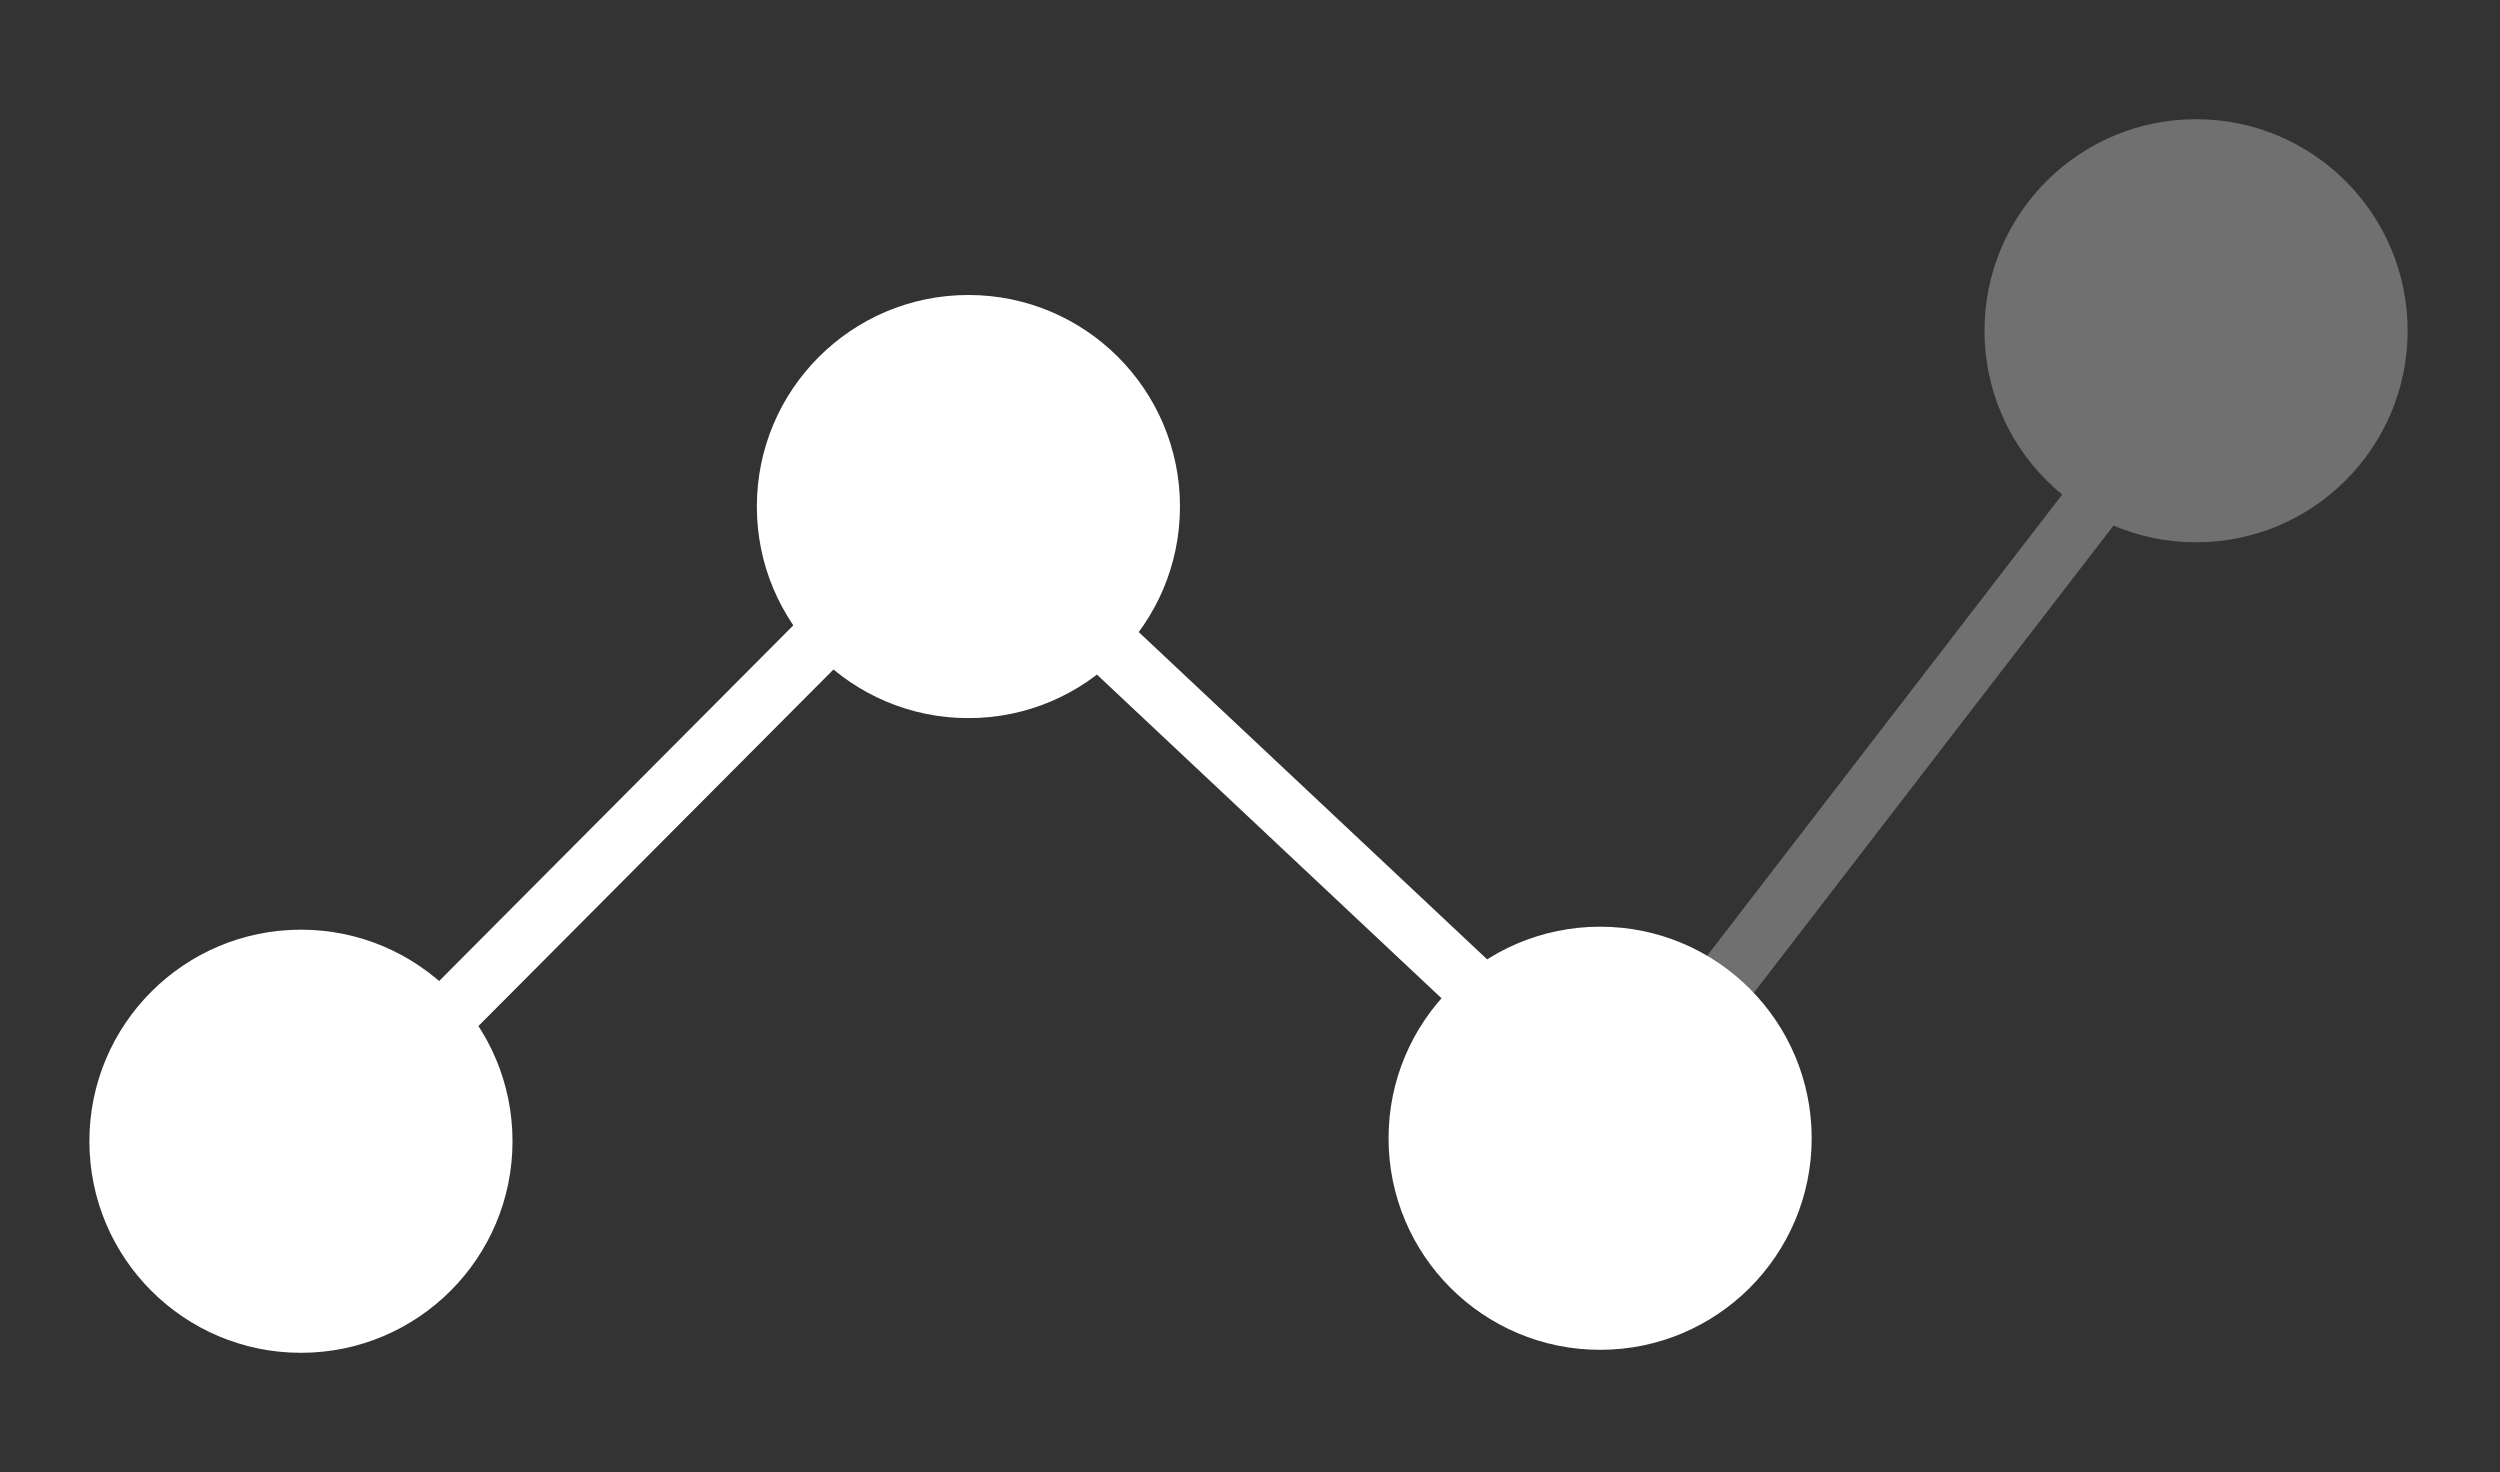 <?xml version="1.0" encoding="utf-8"?>
<!-- Generator: Adobe Illustrator 21.0.0, SVG Export Plug-In . SVG Version: 6.00 Build 0)  -->
<svg version="1.1" id="Слой_1" xmlns="http://www.w3.org/2000/svg" xmlns:xlink="http://www.w3.org/1999/xlink" x="0px" y="0px"
	 viewBox="0 0 83.9 49.4" style="enable-background:new 0 0 83.9 49.4;" xml:space="preserve">
<rect x="0" y="0" width="83.9" height="49.4" fill="#333333" stroke="none"/>
<style type="text/css">
	.st0{fill:none;stroke:#FFFFFF;stroke-width:2;}
	.st1{fill:#FFFFFF;}
	.st2{opacity:0.3;}
	.st3{fill-opacity:0;}
</style>
<g>
	<path class="st0" d="M9.5,39.6l23.7-23.8"/>
	<ellipse class="st1" cx="10.1" cy="38.3" rx="7.1" ry="7.1"/>
	<ellipse class="st1" cx="32.5" cy="17" rx="7.1" ry="7.1"/>
	<path class="st0" d="M31.1,15.9l23.1,21.7"/>
	<ellipse class="st1" cx="53.7" cy="38.2" rx="7.1" ry="7.1"/>
	<g class="st2">
		<rect x="54.3" y="4.1" class="st3" width="26.5" height="33.5"/>
		<path class="st0" d="M74.7,11.1L54.3,37.6"/>
		<ellipse class="st1" cx="73.7" cy="11.1" rx="7.1" ry="7.1"/>
	</g>
</g>
</svg>
